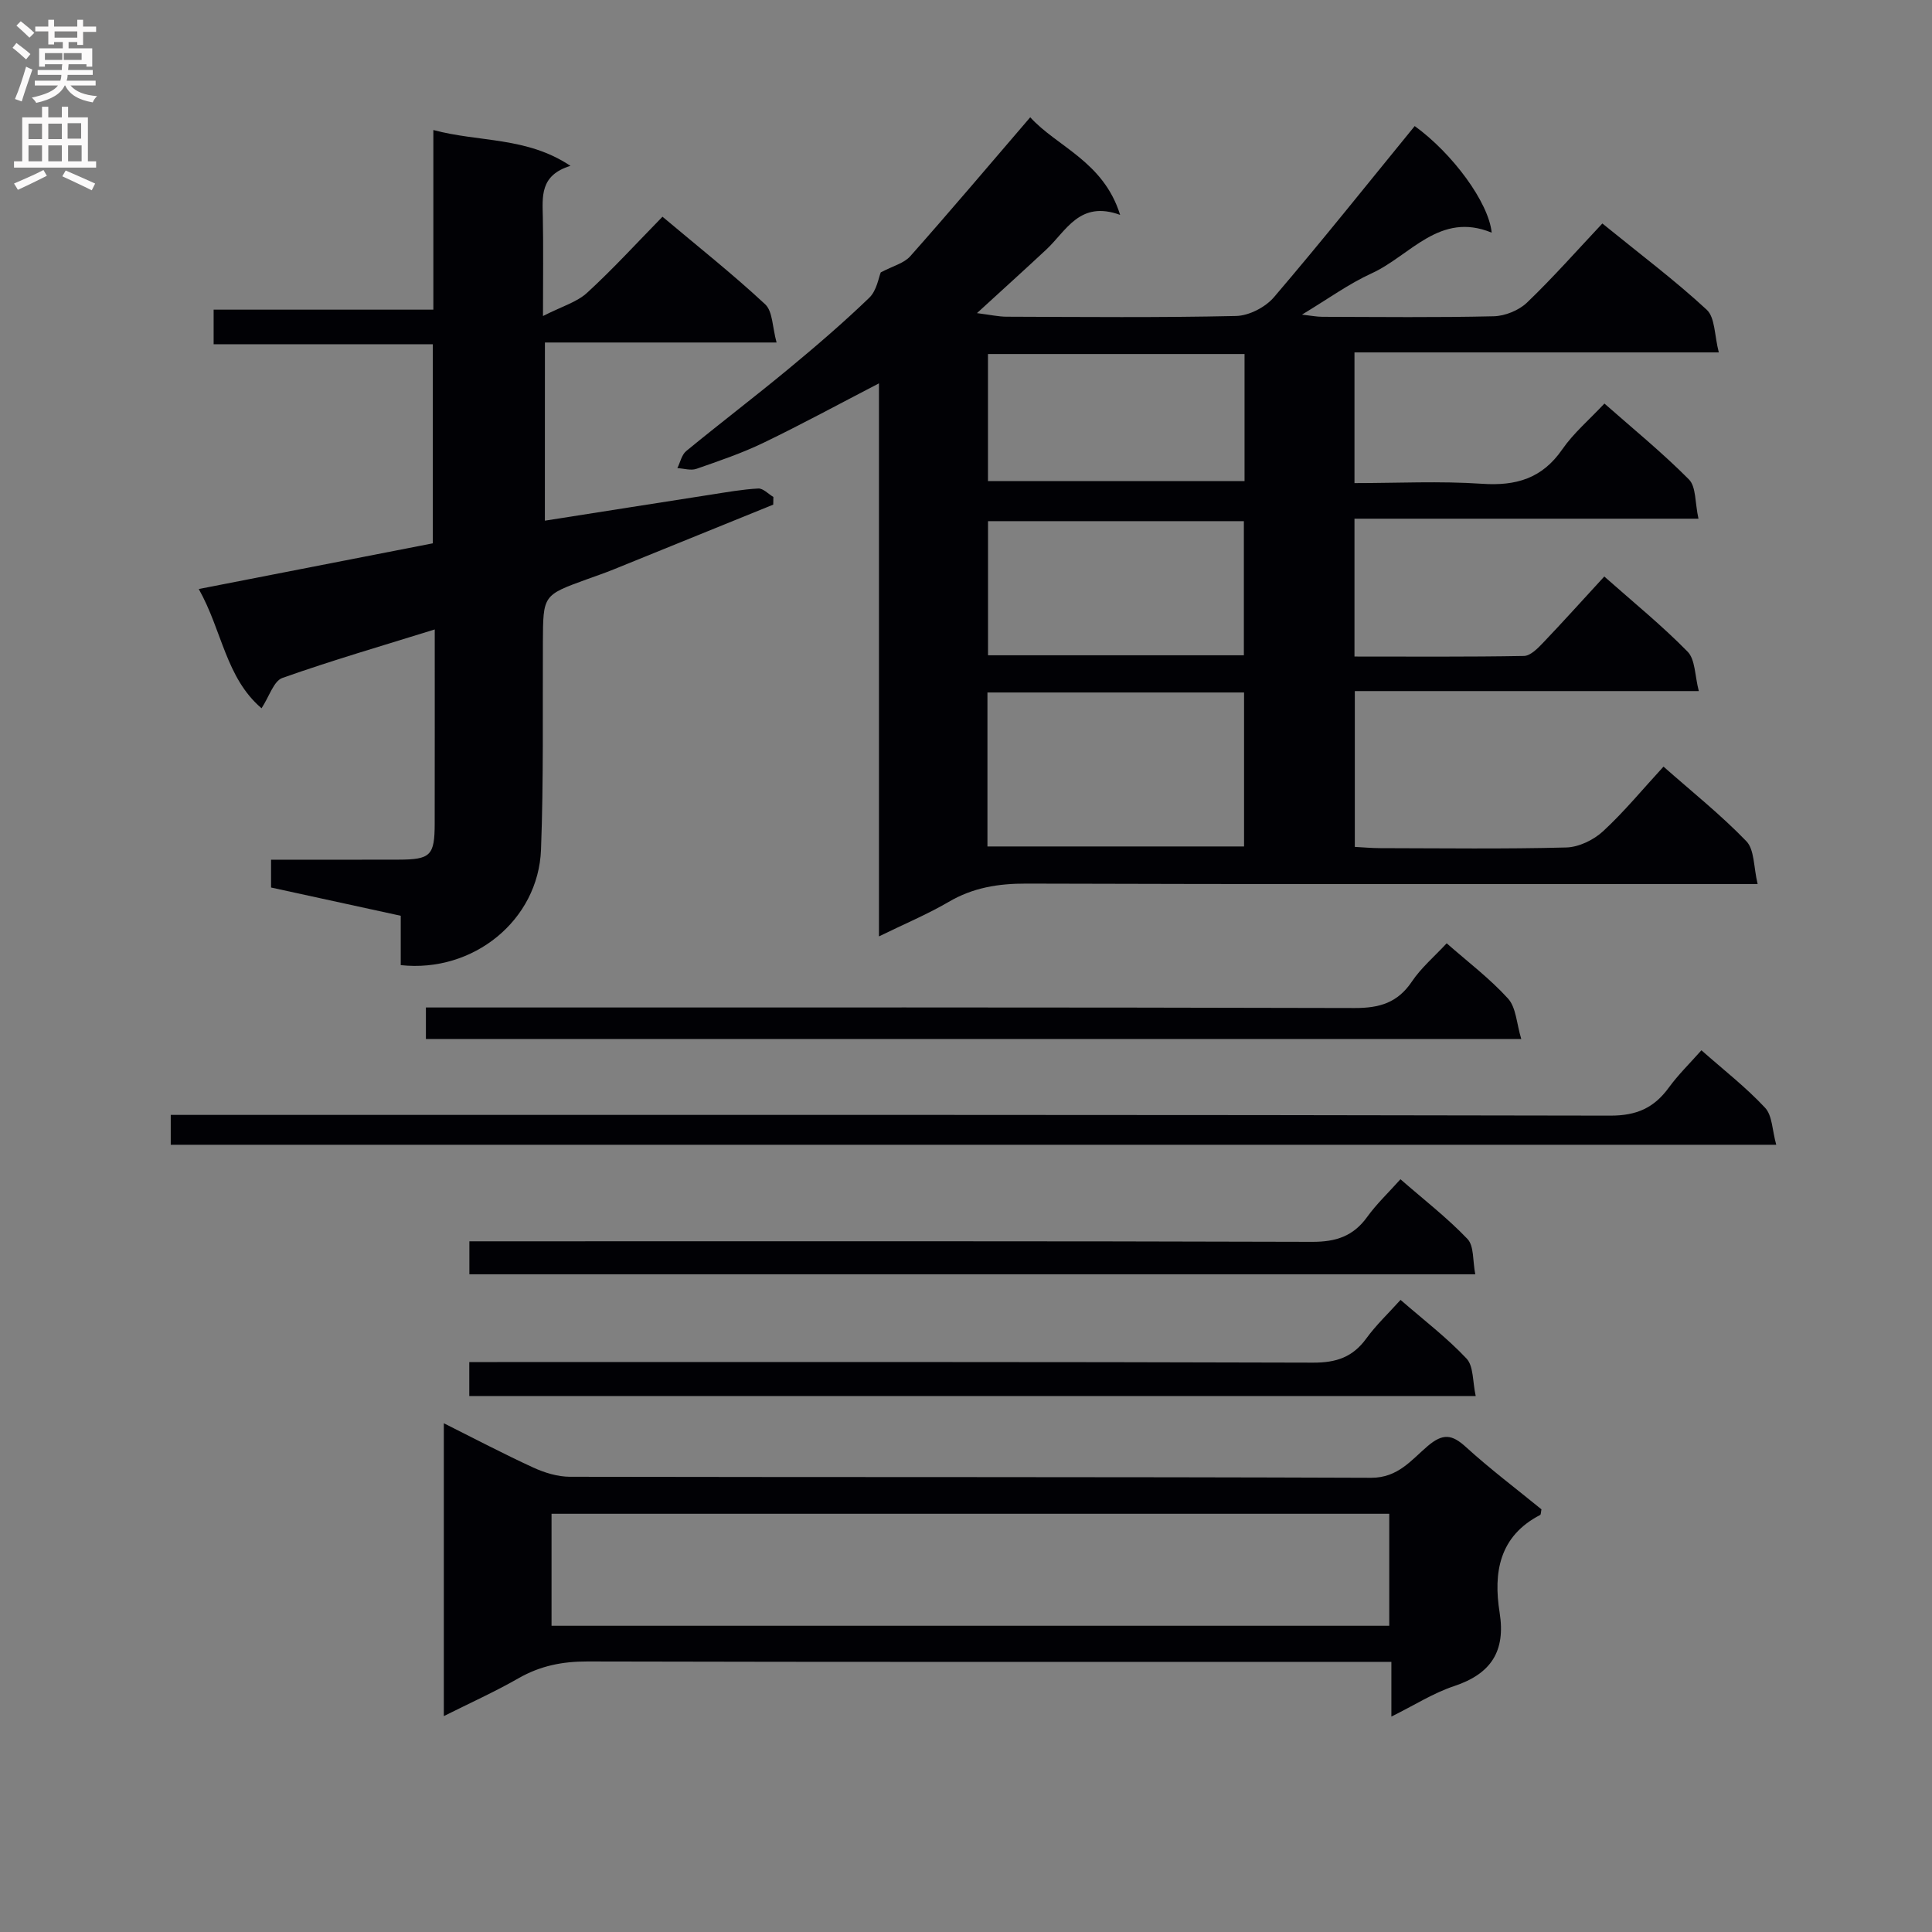 <svg enable-background="new 0 0 400 400" viewBox="0 0 400 400" xmlns="http://www.w3.org/2000/svg"><rect x="0" y="0" width="400" height="400" fill="#808080" stroke="none"/><g fill="#010105"><path d="m181.98 193.87c0-38.53 0-76.27 0-114.5-8.3 4.3-16 8.49-23.88 12.29-4.47 2.16-9.22 3.77-13.92 5.41-1.16.4-2.62-.08-3.94-.15.6-1.2.89-2.76 1.84-3.54 6.95-5.71 14.1-11.15 21.03-16.88 5.77-4.77 11.47-9.66 16.86-14.85 1.56-1.5 1.95-4.23 2.38-5.25 2.5-1.33 4.81-1.89 6.1-3.34 8.27-9.32 16.31-18.84 24.85-28.78 5.54 6.11 15.17 9.13 18.61 20.21-8.4-3.06-11.12 3.29-15.29 7.18-4.46 4.16-8.99 8.25-14.35 13.16 2.77.35 4.47.74 6.16.74 15.83.05 31.67.21 47.49-.15 2.69-.06 6.08-1.82 7.85-3.9 9.93-11.62 19.46-23.58 29.13-35.42 7.8 5.64 15.3 15.77 15.94 22.07-10.78-4.45-16.84 4.76-24.83 8.41-4.79 2.19-9.13 5.36-14.45 8.56 1.89.21 3.06.45 4.22.45 11.83.03 23.67.17 35.49-.11 2.35-.06 5.2-1.22 6.89-2.84 5.4-5.18 10.36-10.81 15.59-16.37 7.83 6.37 15.03 11.77 21.6 17.85 1.76 1.63 1.59 5.32 2.51 8.84-25.73 0-50.45 0-75.43 0v27.06c8.88 0 17.67-.45 26.4.14 7.05.48 12.45-1.09 16.61-7.11 2.33-3.37 5.57-6.12 8.74-9.5 6.01 5.3 12.05 10.22 17.5 15.72 1.5 1.52 1.23 4.79 1.97 8.12-24.25 0-47.63 0-71.22 0v28.54c11.86 0 23.47.09 35.08-.12 1.33-.02 2.83-1.54 3.92-2.68 4.22-4.42 8.31-8.98 12.72-13.77 5.99 5.31 11.93 10.13 17.25 15.56 1.6 1.63 1.48 4.95 2.32 8.16-24.37 0-47.63 0-71.22 0v32.26c1.75.09 3.52.26 5.3.26 12.83.02 25.67.2 38.49-.14 2.59-.07 5.65-1.55 7.6-3.35 4.38-4.04 8.2-8.7 12.52-13.39 5.9 5.21 11.88 9.98 17.15 15.44 1.7 1.76 1.49 5.35 2.34 8.87-3 0-4.95 0-6.9 0-48.16 0-96.32.07-144.49-.09-5.83-.02-11.1.83-16.17 3.83-4.4 2.56-9.14 4.54-14.36 7.1zm75.59-50.5c-18.03 0-35.45 0-53.13 0v31.88h53.13c0-10.75 0-21.16 0-31.88zm-.04-35.47c-18.04 0-35.56 0-52.97 0v27.77h52.97c0-9.34 0-18.43 0-27.77zm.14-34.6c-17.95 0-35.48 0-53.12 0v26.31h53.12c0-8.84 0-17.29 0-26.31z"/><path d="m112.81 107.8c11.75-1.84 23.03-3.63 34.31-5.38 3.28-.51 6.56-1.1 9.86-1.28 1.01-.06 2.09 1.13 3.14 1.75-.01.53-.02 1.06-.03 1.59-11.02 4.48-22.04 8.96-33.07 13.42-1.85.75-3.74 1.39-5.61 2.07-9 3.27-8.96 3.27-9.01 12.99-.07 14.32.15 28.66-.39 42.96-.56 14.6-14.01 25.53-29.04 23.9 0-3.22 0-6.49 0-10.22-9.11-1.98-17.93-3.9-26.85-5.85 0-1.89 0-3.52 0-5.76 8.82 0 17.6.02 26.39-.01 6.65-.02 7.48-.84 7.49-7.5.02-13.14.01-26.29.01-40.16-10.85 3.38-21.3 6.41-31.54 10.04-1.81.64-2.71 3.83-4.32 6.28-7.42-6.33-8.16-16.11-13-24.69 16.53-3.23 32.3-6.3 48.46-9.46 0-13.52 0-27.08 0-41.22-14.99 0-30.05 0-45.38 0 0-2.65 0-4.71 0-7.16h45.49c0-12.41 0-24.47 0-37.19 9.54 2.56 19.29 1.35 28.39 7.42-6.38 1.94-5.8 6.38-5.72 10.74.12 6.13.03 12.27.03 20.35 3.89-1.99 7.01-2.86 9.14-4.82 5.38-4.93 10.32-10.35 15.6-15.74 7.42 6.24 14.59 11.92 21.26 18.13 1.57 1.46 1.48 4.71 2.36 7.91-16.46 0-32.01 0-47.96 0-.01 12.5-.01 24.4-.01 36.89z"/><path d="m288.07 344.07c-2.67 0-4.63 0-6.59 0-53.3 0-106.6.05-159.89-.08-5.16-.01-9.73.9-14.21 3.46-4.85 2.78-9.98 5.09-15.49 7.85 0-20.43 0-40.16 0-60.63 6.44 3.22 12.41 6.37 18.54 9.18 2.33 1.07 5.02 1.89 7.55 1.9 55.3.11 110.59 0 165.89.21 5.58.02 8.35-3.71 11.72-6.57 3.13-2.66 5.01-2.45 7.9.19 5.02 4.57 10.47 8.68 15.65 12.91-.12.57-.09 1.07-.27 1.17-8.47 4.38-9.71 11.91-8.39 20.2 1.28 8.01-1.77 12.69-9.42 15.23-4.33 1.44-8.29 3.99-12.99 6.31 0-3.98 0-7.24 0-11.33zm-173.88-7.47h173.44c0-8 0-15.59 0-23.19-57.98 0-115.66 0-173.44 0z"/><path d="m352.26 217.45c4.64 4.1 9.25 7.68 13.18 11.9 1.51 1.61 1.47 4.66 2.31 7.66-111.29 0-221.64 0-332.4 0 0-1.73 0-3.6 0-6.18h6.2c97.28 0 194.56-.06 291.84.15 5.49.01 9.07-1.62 12.13-5.82 1.94-2.66 4.32-4.98 6.74-7.71z"/><path d="m97.18 263.83c0-2.36 0-4.31 0-6.83h6.01c56.15 0 112.3-.07 168.45.11 4.94.02 8.53-1.15 11.42-5.16 1.92-2.67 4.36-4.97 6.89-7.8 4.82 4.21 9.68 7.97 13.87 12.36 1.39 1.45 1.07 4.54 1.62 7.32-69.74 0-138.79 0-208.26 0z"/><path d="m97.16 289.04c0-2.38 0-4.35 0-7.04h5.82c56.3 0 112.6-.06 168.89.12 4.79.02 8.19-1.13 11-4.99 2.02-2.78 4.56-5.18 7.1-8 4.82 4.19 9.6 7.83 13.66 12.15 1.48 1.58 1.24 4.78 1.9 7.75-69.86.01-138.87.01-208.37.01z"/><path d="m299.52 195.3c4.38 3.85 8.93 7.29 12.7 11.44 1.68 1.85 1.76 5.14 2.74 8.37-76.35 0-151.4 0-226.78 0 0-2.04 0-3.93 0-6.52h6.4c61.97 0 123.94-.06 185.91.11 5.14.01 8.87-1.09 11.82-5.47 1.91-2.85 4.64-5.16 7.21-7.93z"/></g><path d="m2.6 9.9.8-1c.9.7 1.9 1.4 2.9 2.3l-.9 1.1c-1.1-1-2-1.8-2.8-2.4zm.5 10.6c.9-2.1 1.6-4.3 2.3-6.7.4.2.8.4 1.3.6-.7 2.1-1.5 4.3-2.2 6.6zm.3-15.2.9-.9c1 .8 2 1.6 2.8 2.4l-1 1c-.9-.9-1.8-1.7-2.7-2.5zm12.6-1.2h1.2v1.4h2.7v1.1h-2.7v2.7h-1.2v-.6h-1.8v1.3h4.9v3.8h-1.2v-.5h-3.7c0 .4-.1.9-.1 1.2h5.1v1h-5.2c0 .5-.1.9-.2 1.2h6v1h-5.2c1.1 1.3 2.9 2 5.5 2.2-.4.4-.7.8-.9 1.3-2.9-.5-4.8-1.6-5.7-3.5h-.1c-.8 1.7-2.7 2.9-5.9 3.6-.2-.4-.6-.8-.9-1.1 2.8-.6 4.6-1.4 5.4-2.5h-4.8v-1h5.3c.1-.3.2-.7.2-1.2h-4.9v-1h5c0-.4 0-.8.1-1.2h-3.6v.5h-1.2v-3.8h4.9v-1.3h-1.8v.5h-1.2v-2.7h-2.7v-1h2.7v-1.4h1.2v1.4h4.8zm-6.7 8.3h3.6c0-.4 0-.9 0-1.4h-3.6zm1.9-4.6h4.8v-1.3h-4.7v1.3zm6.7 3.2h-4.7v1.4h3.7v-1.4z" fill="#fbfafa"/><path d="m8.7 22.1h1.3v2.2h2.8v-2.2h1.3v2.2h4.1v9.1h1.7v1.3h-17v-1.3h1.7v-9.1h4.1zm.3 13.1.7 1.2c-1.8.9-3.8 1.9-6 2.9-.2-.4-.5-.8-.8-1.3 2.3-1 4.4-1.9 6.1-2.8zm-3.1-6.4h2.8v-3.2h-2.8zm0 4.6h2.8v-3.3h-2.8zm4.1-4.6h2.8v-3.2h-2.8zm0 4.6h2.8v-3.3h-2.8zm3.6 1.9c2.1.9 4.1 1.8 6.1 2.7l-.7 1.4c-2.2-1.1-4.2-2-6.1-2.9zm3.2-9.8h-2.8v3.2h2.8v-3.1zm-2.7 7.9h2.8v-3.3h-2.8z" fill="#fbfafa"/></svg>